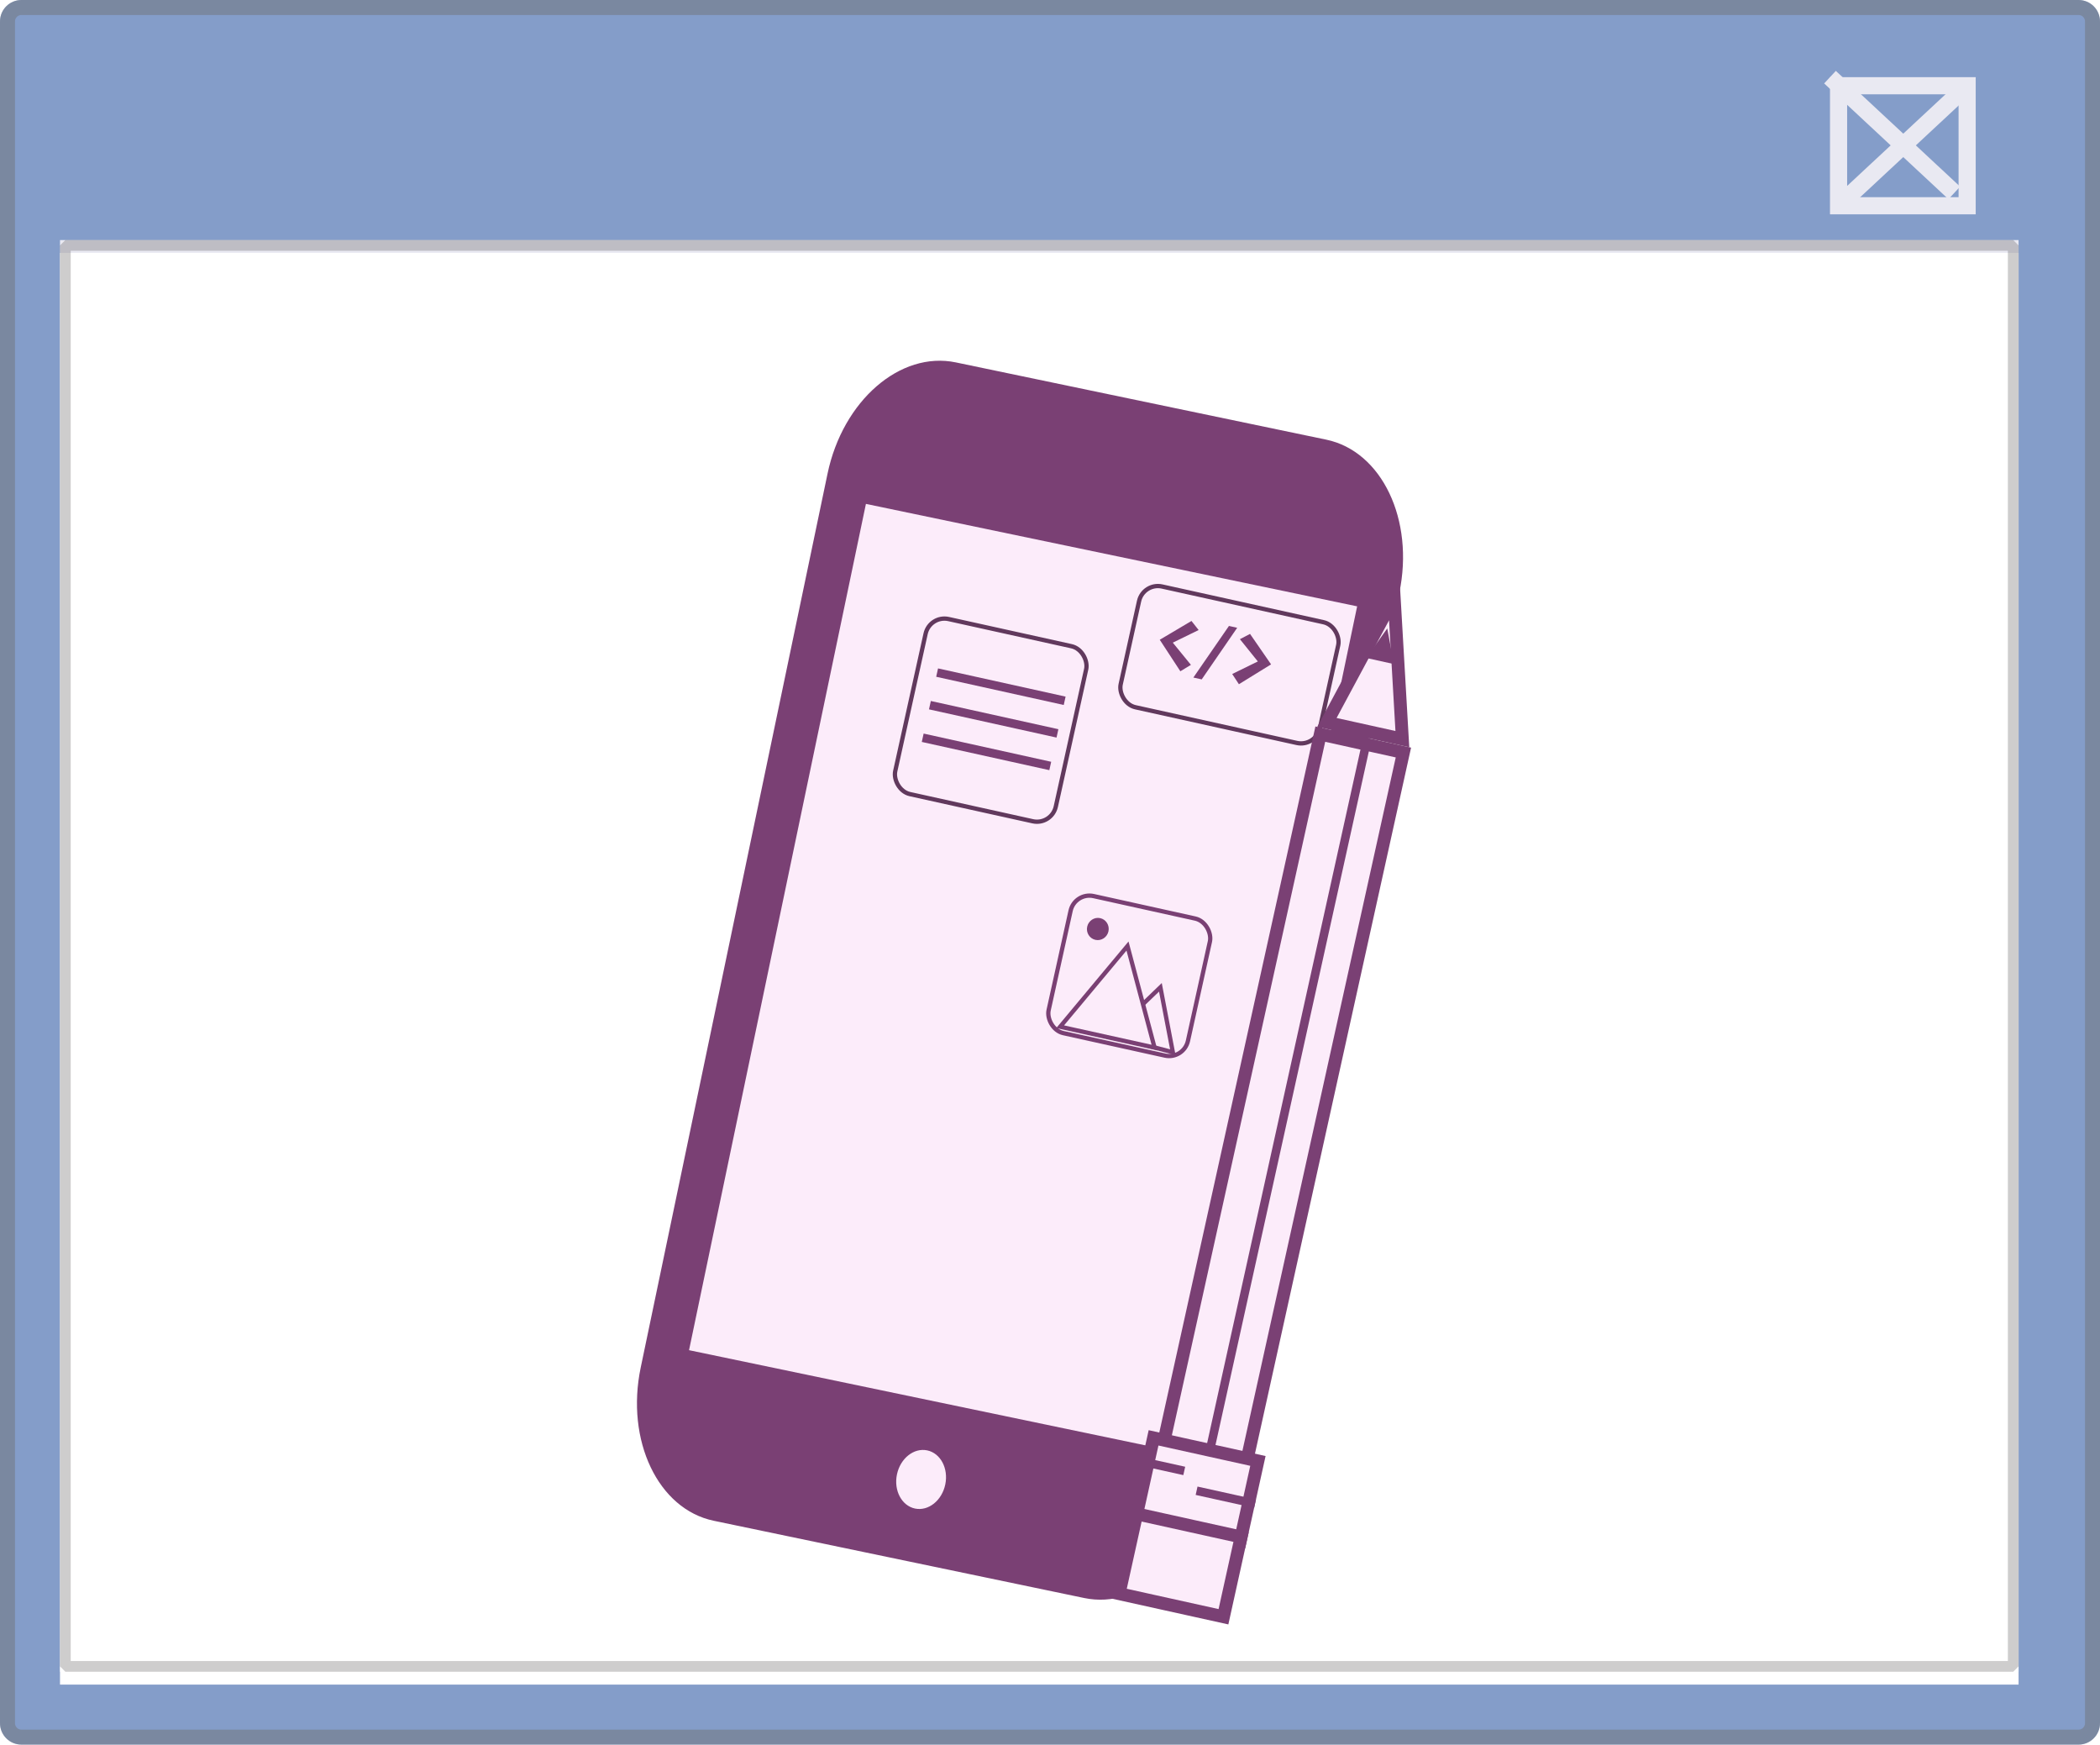 <svg width="490" height="407" viewBox="0 0 490 407" fill="none" xmlns="http://www.w3.org/2000/svg">
<g clip-path="url(#clip0_6_178)">
<path d="M485 0H5C2.239 0 0 2.239 0 5V402C0 404.761 2.239 407 5 407H485C487.761 407 490 404.761 490 402V5C490 2.239 487.761 0 485 0Z" fill="#849DC9"/>
<path d="M485 1.75H5C3.205 1.75 1.75 3.205 1.75 5V402C1.75 403.795 3.205 405.25 5 405.25H485C486.795 405.25 488.25 403.795 488.25 402V5C488.25 3.205 486.795 1.75 485 1.75Z" stroke="#707070" stroke-opacity="0.45" stroke-width="3.5" stroke-linejoin="round"/>
<path d="M471 56H14V390H471V56Z" fill="#E9E9F2"/>
<g filter="url(#filter0_d_6_178)">
<path d="M471 56H14V390H471V56Z" fill="white"/>
</g>
<path d="M469.75 57.25H15.25V388.75H469.75V57.25Z" stroke="#575454" stroke-opacity="0.29" stroke-width="2.5" stroke-linejoin="bevel"/>
<path d="M427 18L456 45" stroke="#E9E9F2" stroke-width="4"/>
<path d="M429.5 47.5L458.5 20.5" stroke="#E9E9F2" stroke-width="4"/>
<path d="M459 20H429V48H459V20Z" stroke="#E9E9F2" stroke-width="4"/>
<g filter="url(#filter1_d_6_178)">
<g filter="url(#filter2_d_6_178)">
<path d="M193.094 102.496C196.655 85.459 210.058 73.841 223.03 76.545L309.464 94.568C322.436 97.273 330.065 113.277 326.503 130.314L282.91 338.85C279.348 355.887 265.945 367.506 252.973 364.801L166.539 346.779C153.567 344.074 145.939 328.07 149.5 311.033L193.094 102.496Z" fill="#7A4074"/>
<path d="M202.048 109.553L316.667 133.453L275.395 330.883L160.776 306.984L202.048 109.553Z" fill="#FCECFA"/>
<path d="M220.563 338.32C219.78 342.068 216.621 344.58 213.508 343.931C210.394 343.282 208.506 339.717 209.289 335.969C210.073 332.221 213.232 329.709 216.345 330.358C219.458 331.007 221.347 334.572 220.563 338.32Z" fill="#FCECFA"/>
</g>
<rect x="216.948" y="139.446" width="38.37" height="41.823" rx="4.5" transform="rotate(12.47 216.948 139.446)" fill="#FCECFA" stroke="#61395D"/>
<rect x="250.78" y="204.076" width="33.29" height="32.739" rx="4.5" transform="rotate(12.47 250.78 204.076)" fill="#FCECFA" stroke="#7A4074"/>
<path d="M270.76 226.332L273.663 241.482L259.013 237.625L270.76 226.332Z" stroke="#7A4074"/>
<rect x="266.752" y="131.853" width="47.592" height="28.846" rx="4.5" transform="rotate(12.47 266.752 131.853)" fill="#FCECFA" stroke="#61395D"/>
<path d="M277.883 151.107L273.653 145.923L279.68 142.983L278.012 140.862L270.609 145.25L275.416 152.602L277.883 151.107ZM278.453 154.065L280.398 154.496L288.678 142.453L286.756 142.027L278.453 154.065ZM287.517 153.238L289.078 155.623L296.583 150.994L291.674 143.883L289.314 145.114L293.494 150.31L287.517 153.238Z" fill="#7A4074"/>
<path d="M247.373 235.524L263.084 216.701L269.394 240.394L247.373 235.524Z" fill="#FCECFA" stroke="#7A4074"/>
<ellipse cx="256.159" cy="212.727" rx="2.54" ry="2.595" transform="rotate(12.47 256.159 212.727)" fill="#7A4074"/>
<line x1="218.661" y1="152.908" x2="248.422" y2="159.489" stroke="#7A4074" stroke-width="2"/>
<line x1="216.98" y1="160.51" x2="246.741" y2="167.092" stroke="#7A4074" stroke-width="2"/>
<line x1="215.299" y1="168.112" x2="245.06" y2="174.694" stroke="#7A4074" stroke-width="2"/>
<rect x="308.07" y="167.267" width="19.86" height="169.591" transform="rotate(12.47 308.07 167.267)" fill="#FCECFA" stroke="#7A4074" stroke-width="3"/>
<line x1="318.506" y1="170.696" x2="282.079" y2="335.414" stroke="#7A4074" stroke-width="2"/>
<rect x="269.163" y="331.436" width="24.94" height="19.061" transform="rotate(12.47 269.163 331.436)" fill="#FCECFA" stroke="#7A4074" stroke-width="3"/>
<rect x="265.24" y="349.175" width="24.94" height="19.061" transform="rotate(12.47 265.24 349.175)" fill="#FCECFA" stroke="#7A4074" stroke-width="3"/>
<line x1="276.326" y1="339.153" x2="268.886" y2="337.508" stroke="#7A4074" stroke-width="2"/>
<line x1="292.846" y1="346.793" x2="279.205" y2="343.777" stroke="#7A4074" stroke-width="2"/>
<path d="M309.611 164.535L325.305 135.321L327.217 168.428L309.611 164.535Z" fill="#FCECFA" stroke="#7A4074" stroke-width="3"/>
<path d="M323.694 142.605L325.235 150.92L318.791 149.495L323.694 142.605Z" fill="#7A4074"/>
</g>
</g>
<defs>
<filter id="filter0_d_6_178" x="8" y="53" width="469" height="346" filterUnits="userSpaceOnUse" color-interpolation-filters="sRGB">
<feFlood flood-opacity="0" result="BackgroundImageFix"/>
<feColorMatrix in="SourceAlpha" type="matrix" values="0 0 0 0 0 0 0 0 0 0 0 0 0 0 0 0 0 0 127 0" result="hardAlpha"/>
<feOffset dy="3"/>
<feGaussianBlur stdDeviation="3"/>
<feColorMatrix type="matrix" values="0 0 0 0 0 0 0 0 0 0 0 0 0 0 0 0 0 0 0.459 0"/>
<feBlend mode="normal" in2="BackgroundImageFix" result="effect1_dropShadow_6_178"/>
<feBlend mode="normal" in="SourceGraphic" in2="effect1_dropShadow_6_178" result="shape"/>
</filter>
<filter id="filter1_d_6_178" x="144.625" y="76.154" width="188.625" height="306.805" filterUnits="userSpaceOnUse" color-interpolation-filters="sRGB">
<feFlood flood-opacity="0" result="BackgroundImageFix"/>
<feColorMatrix in="SourceAlpha" type="matrix" values="0 0 0 0 0 0 0 0 0 0 0 0 0 0 0 0 0 0 127 0" result="hardAlpha"/>
<feOffset dy="4"/>
<feGaussianBlur stdDeviation="2"/>
<feComposite in2="hardAlpha" operator="out"/>
<feColorMatrix type="matrix" values="0 0 0 0 0 0 0 0 0 0 0 0 0 0 0 0 0 0 0.25 0"/>
<feBlend mode="normal" in2="BackgroundImageFix" result="effect1_dropShadow_6_178"/>
<feBlend mode="normal" in="SourceGraphic" in2="effect1_dropShadow_6_178" result="shape"/>
</filter>
<filter id="filter2_d_6_178" x="144.625" y="76.154" width="186.753" height="297.038" filterUnits="userSpaceOnUse" color-interpolation-filters="sRGB">
<feFlood flood-opacity="0" result="BackgroundImageFix"/>
<feColorMatrix in="SourceAlpha" type="matrix" values="0 0 0 0 0 0 0 0 0 0 0 0 0 0 0 0 0 0 127 0" result="hardAlpha"/>
<feOffset dy="4"/>
<feGaussianBlur stdDeviation="2"/>
<feComposite in2="hardAlpha" operator="out"/>
<feColorMatrix type="matrix" values="0 0 0 0 0 0 0 0 0 0 0 0 0 0 0 0 0 0 0.25 0"/>
<feBlend mode="normal" in2="BackgroundImageFix" result="effect1_dropShadow_6_178"/>
<feBlend mode="normal" in="SourceGraphic" in2="effect1_dropShadow_6_178" result="shape"/>
</filter>
<clipPath id="clip0_6_178">
<rect width="490" height="407" fill="white"/>
</clipPath>
</defs>
</svg>
